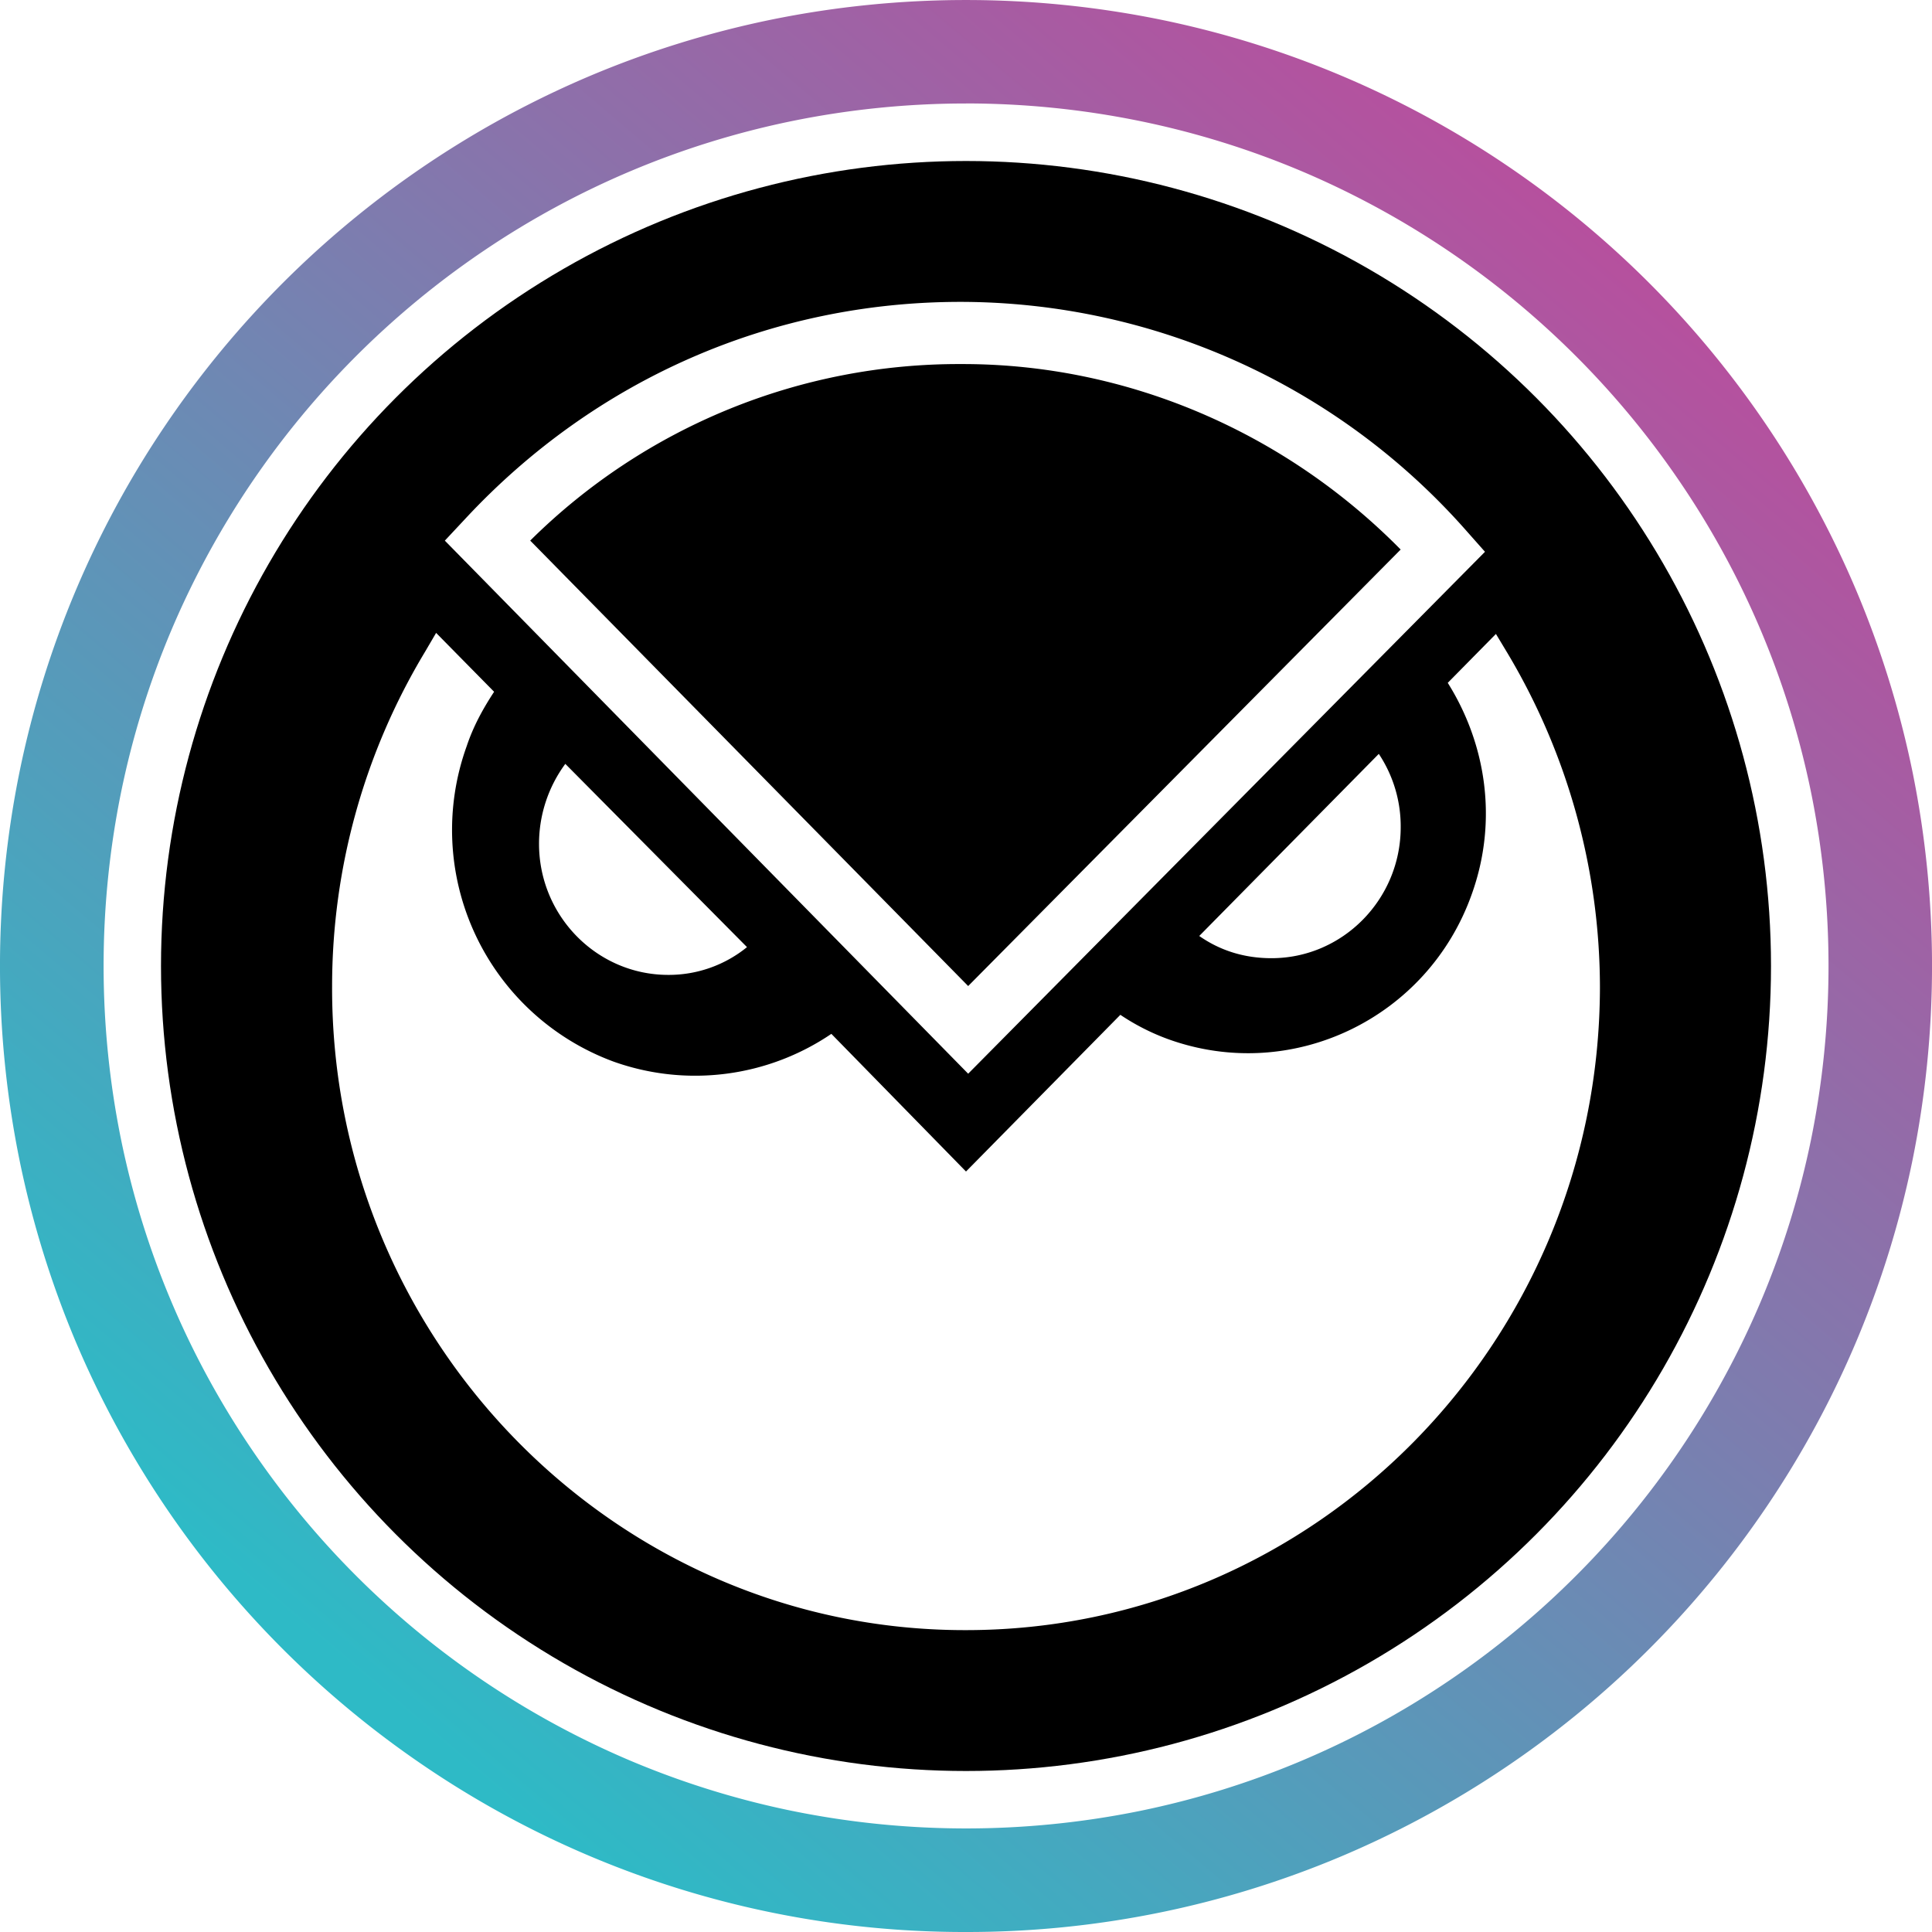 <svg xmlns="http://www.w3.org/2000/svg" width="48" height="48" fill="none" viewBox="0 0 48 48"><g clip-path="url(#a)"><path fill="url(#b)" d="M24 48a23.87 23.87 0 0 1-13.42-4.099 24.07 24.07 0 0 1-8.695-10.559 24 24 0 0 1-1.397-4.504 24.2 24.2 0 0 1 0-9.674 23.9 23.9 0 0 1 3.61-8.582 24.07 24.07 0 0 1 10.56-8.696A24 24 0 0 1 19.163.488c3.191-.65 6.481-.65 9.673 0a23.9 23.9 0 0 1 8.582 3.61 24.07 24.07 0 0 1 8.695 10.56 24 24 0 0 1 1.4 4.505c.65 3.191.65 6.481 0 9.673a23.9 23.9 0 0 1-3.612 8.582 24.07 24.07 0 0 1-10.559 8.695A23.9 23.9 0 0 1 24 48m0-45.429c-1.45 0-2.897.146-4.319.436A21.3 21.3 0 0 0 12.02 6.23a21.5 21.5 0 0 0-7.763 9.428 21.3 21.3 0 0 0-1.248 4.022c-.58 2.85-.58 5.788 0 8.638a21.3 21.3 0 0 0 3.225 7.662 21.5 21.5 0 0 0 9.428 7.764c1.296.547 2.643.966 4.022 1.248 2.85.58 5.787.58 8.637 0a21.3 21.3 0 0 0 7.663-3.225 21.5 21.5 0 0 0 7.76-9.427 21.3 21.3 0 0 0 1.25-4.023c.58-2.85.58-5.787 0-8.637a21.3 21.3 0 0 0-3.226-7.662 21.5 21.5 0 0 0-9.426-7.763 21.3 21.3 0 0 0-4.023-1.248A21.6 21.6 0 0 0 24 2.57"/></g><g clip-path="url(#c)"><svg xmlns="http://www.w3.org/2000/svg" width="48" height="48" viewBox="0 0 48 48"><g clip-path="url(#d)"><path fill="#000" fill-rule="evenodd" d="M24 48C10.745 48 0 37.255 0 24S10.745 0 24 0s24 10.745 24 24-10.745 24-24 24m13.166-32.25-1.197 1.215c.952 1.517 1.25 3.42.6 5.241-1.09 3.09-4.463 4.719-7.537 3.615a5.5 5.5 0 0 1-1.197-.608L24 29.106l-3.345-3.42a6.03 6.03 0 0 1-5.415.688 6.135 6.135 0 0 1-3.645-7.836c.165-.496.41-.939.681-1.351l-1.441-1.463-.274.468a16.1 16.1 0 0 0-2.31 8.306C8.22 33.3 15.295 40.5 23.97 40.5H24c8.678 0 15.723-7.146 15.75-15.948a16.23 16.23 0 0 0-2.285-8.305zm-23.121 3.228a3.35 3.35 0 0 0-.653 1.987c0 1.793 1.44 3.256 3.21 3.256a3.08 3.08 0 0 0 1.957-.69zm15.75 4.276c.515.36 1.114.552 1.795.552 1.767 0 3.21-1.462 3.21-3.254a3.25 3.25 0 0 0-.544-1.822zm-5.741 3.422 12.84-12.967-.49-.553A16.77 16.77 0 0 0 23.89 7.5h-.027c-4.705 0-9.085 1.932-12.295 5.38l-.516.552zM13.173 13.431a15.12 15.12 0 0 1 10.718-4.386h.028c4.08 0 7.997 1.683 10.88 4.608L24.054 24.498z" clip-rule="evenodd"/></g><defs><clipPath id="d"><path fill="#fff" d="M0 0h48v48H0z"/></clipPath></defs></svg></g><defs><clipPath id="c"><circle cx="24" cy="24" r="20"/></clipPath><clipPath id="a"><path fill="#fff" d="M0 0h48v48H0z"/></clipPath><linearGradient id="b" x1="40.464" x2="9.888" y1="6.48" y2="42.528" gradientUnits="userSpaceOnUse"><stop stop-color="#B6509E"/><stop offset="1" stop-color="#2EBAC6"/></linearGradient></defs></svg>